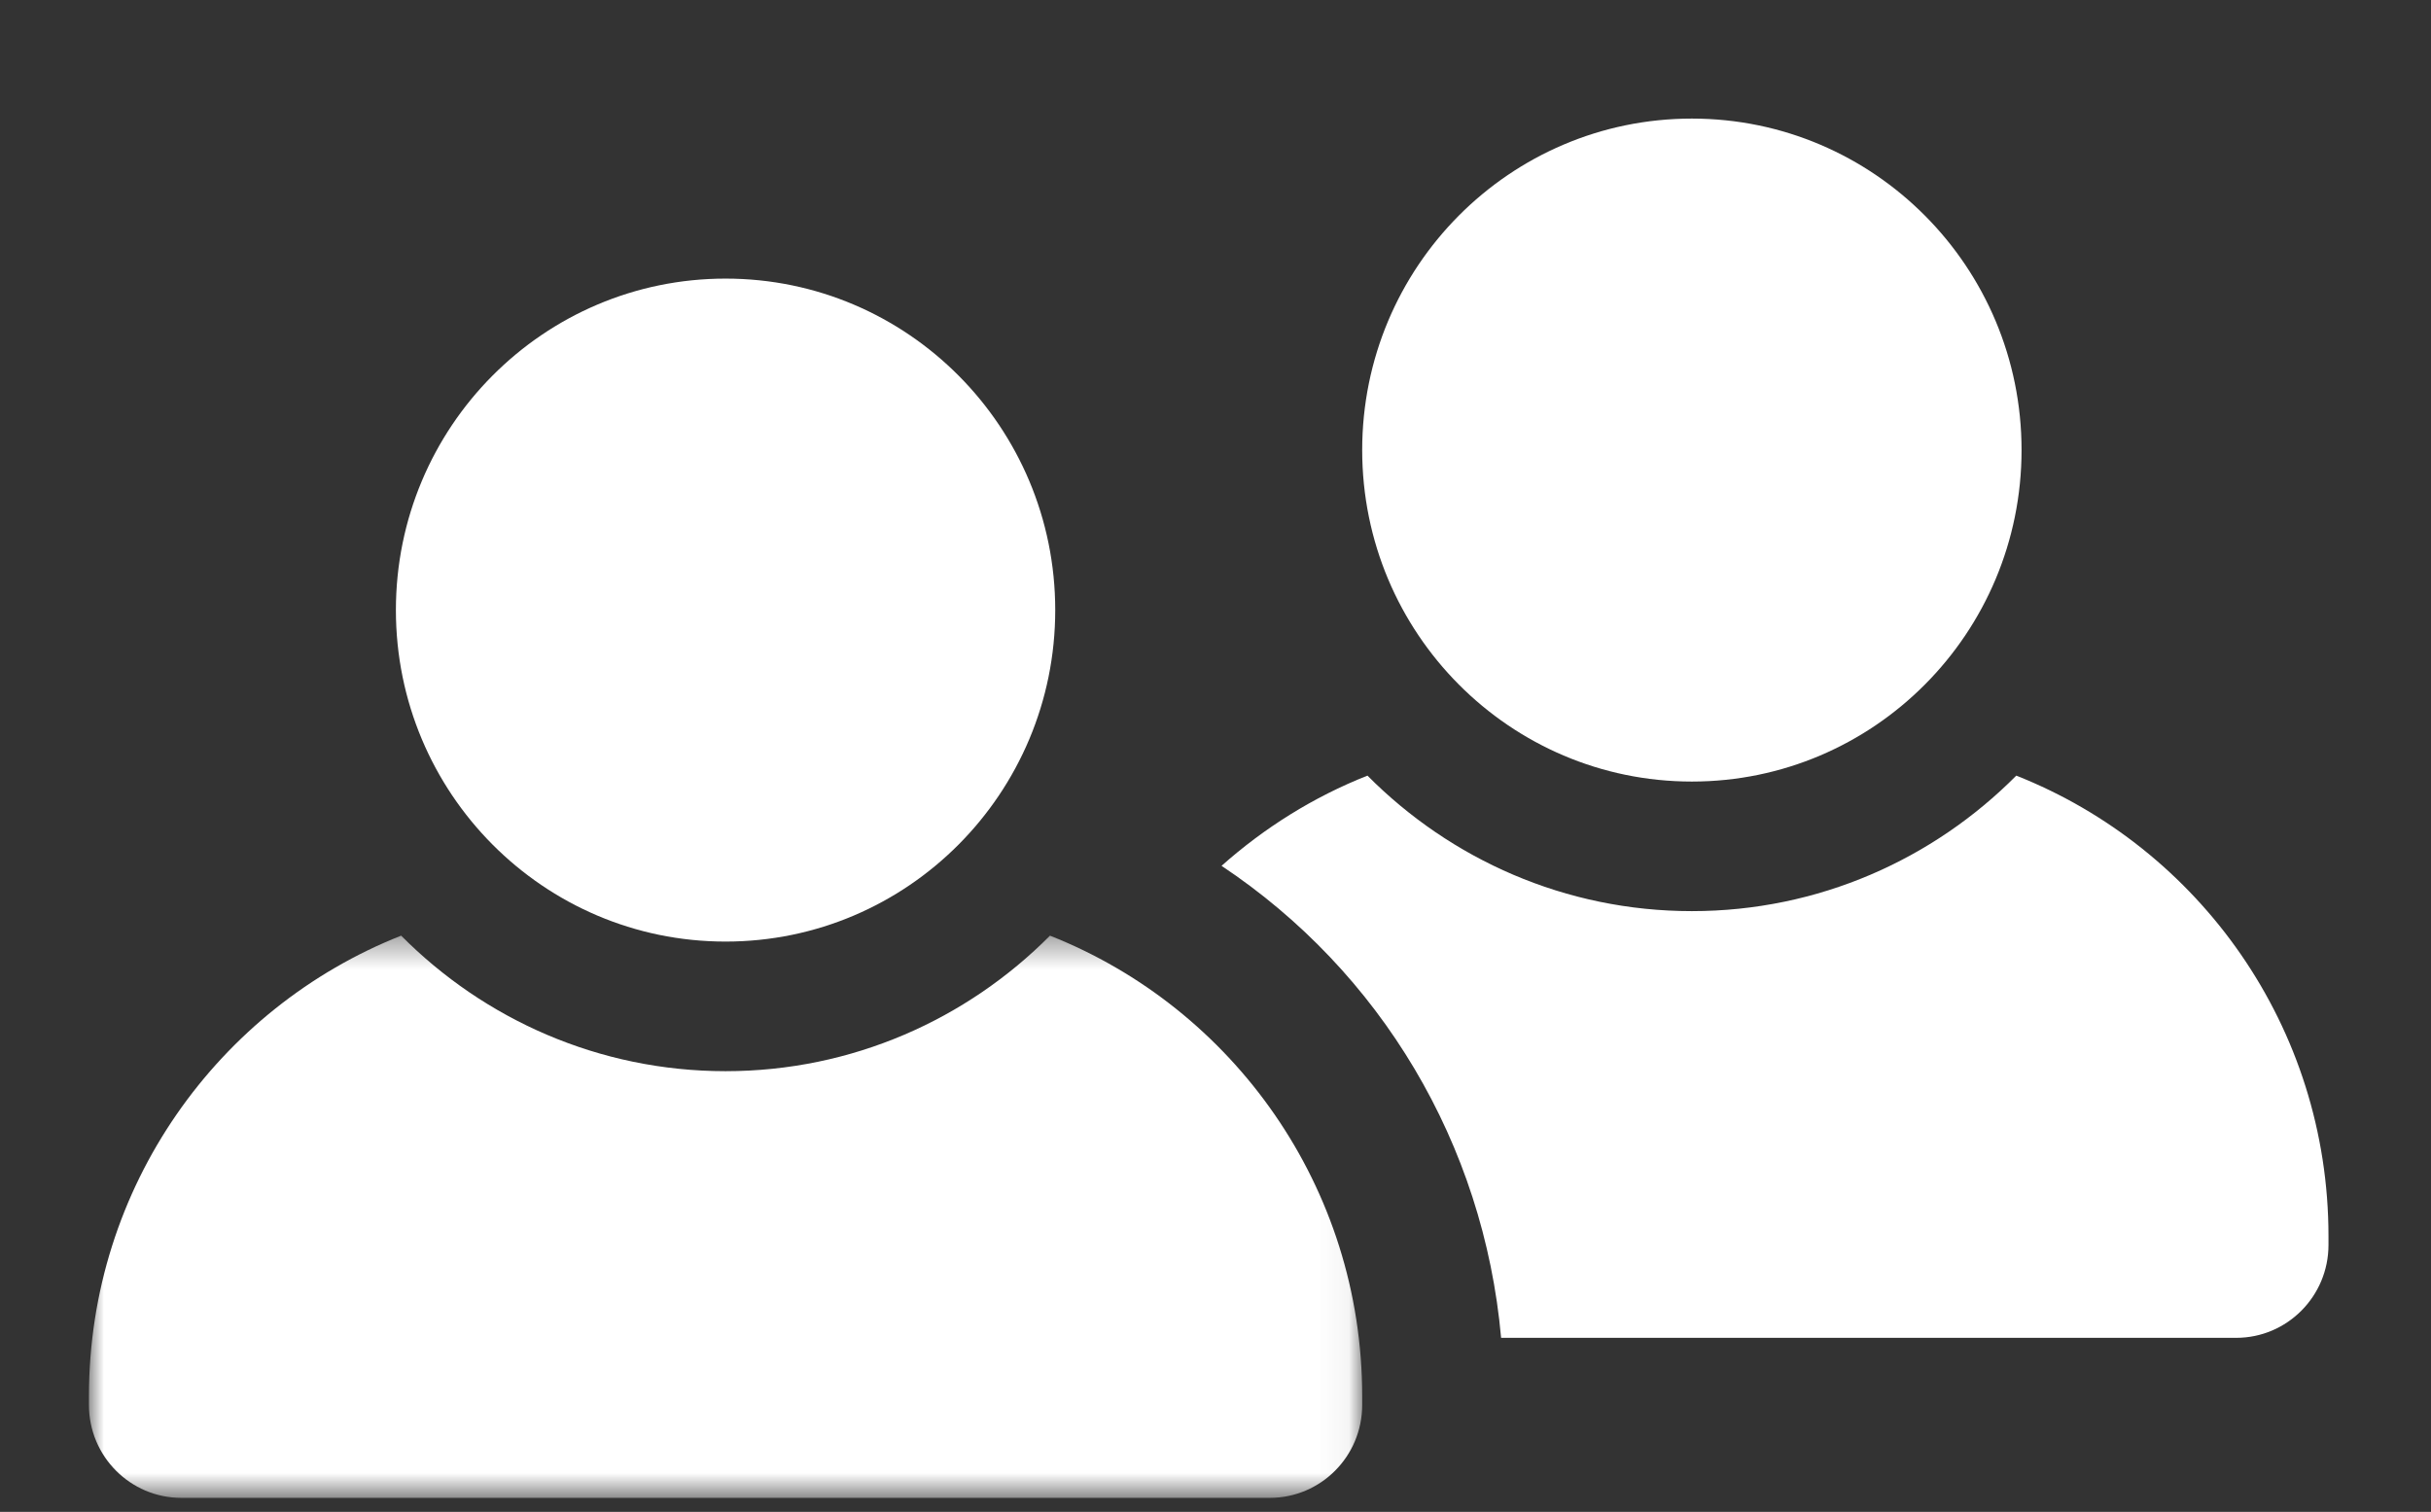 <?xml version="1.0" encoding="UTF-8" standalone="no"?>
<svg width="82px" height="51px" viewBox="0 0 82 51" version="1.1" xmlns="http://www.w3.org/2000/svg" xmlns:xlink="http://www.w3.org/1999/xlink">
    <rect x="0" y="0" width="82" height="51" fill="#333333" stroke="none"/>
    <!-- Generator: sketchtool 41.1 (35376) - http://www.bohemiancoding.com/sketch -->
    <title>F2B861D6-091F-4514-A5CA-075B8DF70D07</title>
    <desc>Created with sketchtool.</desc>
    <defs>
        <polygon id="path-1" points="25.193 0.467 0.904 0.467 0.904 24.757 25.193 24.757 25.193 0.467"></polygon>
        <polygon id="path-3" points="0 19.335 42.948 19.335 42.948 0.37 0 0.37"></polygon>
    </defs>
    <g id="Page-1" stroke="none" stroke-width="1" fill="none" fill-rule="evenodd">
        <g id="Desktop-Amigos-3-Columns-Copy-2" transform="translate(-465, -513)">
            <g id="Page-1" transform="translate(465, 512)">
                <g id="Group-8" transform="translate(44, 0.533)">
                    <mask id="mask-2" fill="white">
                        <use xlink:href="#path-1"></use>
                    </mask>
                    <g id="Clip-7"></g>
                </g>
                <g id="Group-4" transform="translate(3, 5)">
                    <path d="M32.594,16.58 C32.594,22.755 27.616,27.762 21.474,27.762 C15.332,27.762 10.354,22.755 10.354,16.58 C10.354,10.405 15.332,5.398 21.474,5.398 C27.616,5.398 32.594,10.405 32.594,16.58" id="Fill-1" fill="#FFFFFF"></path>
                    <g id="Group-5" transform="translate(0, 27.192)">
                        <mask id="mask-4" fill="white">
                            <use xlink:href="#path-3"></use>
                        </mask>
                        <g id="Clip-4"></g>
                        <path d="M32.417,0.37 C29.615,3.193 25.744,4.942 21.474,4.942 C17.204,4.942 13.333,3.193 10.531,0.37 C4.366,2.808 0,8.844 0,15.907 L0,16.202 C0,17.932 1.395,19.335 3.115,19.335 L39.833,19.335 C41.553,19.335 42.948,17.932 42.948,16.202 L42.948,15.907 C42.948,8.844 38.582,2.808 32.417,0.37" id="Fill-3" fill="#FFFFFF" mask="url(#mask-4)"></path>
                    </g>
                    <path d="M65.189,11.182 C65.189,17.357 60.21,22.364 54.068,22.364 C47.927,22.364 42.948,17.357 42.948,11.182 C42.948,5.007 47.927,-0 54.068,-0 C60.21,-0 65.189,5.007 65.189,11.182" id="Fill-6" fill="#FFFFFF"></path>
                    <path d="M65.011,22.164 C62.209,24.987 58.339,26.735 54.068,26.735 C49.798,26.735 45.928,24.987 43.126,22.164 C41.304,22.884 39.645,23.925 38.204,25.207 C43.567,28.776 47.048,34.581 47.634,41.129 L72.427,41.129 C74.148,41.129 75.542,39.725 75.542,37.995 L75.542,37.701 C75.542,30.637 71.176,24.601 65.011,22.164" id="Fill-9" fill="#FFFFFF"></path>
                </g>
            </g>
        </g>
    </g>
</svg>